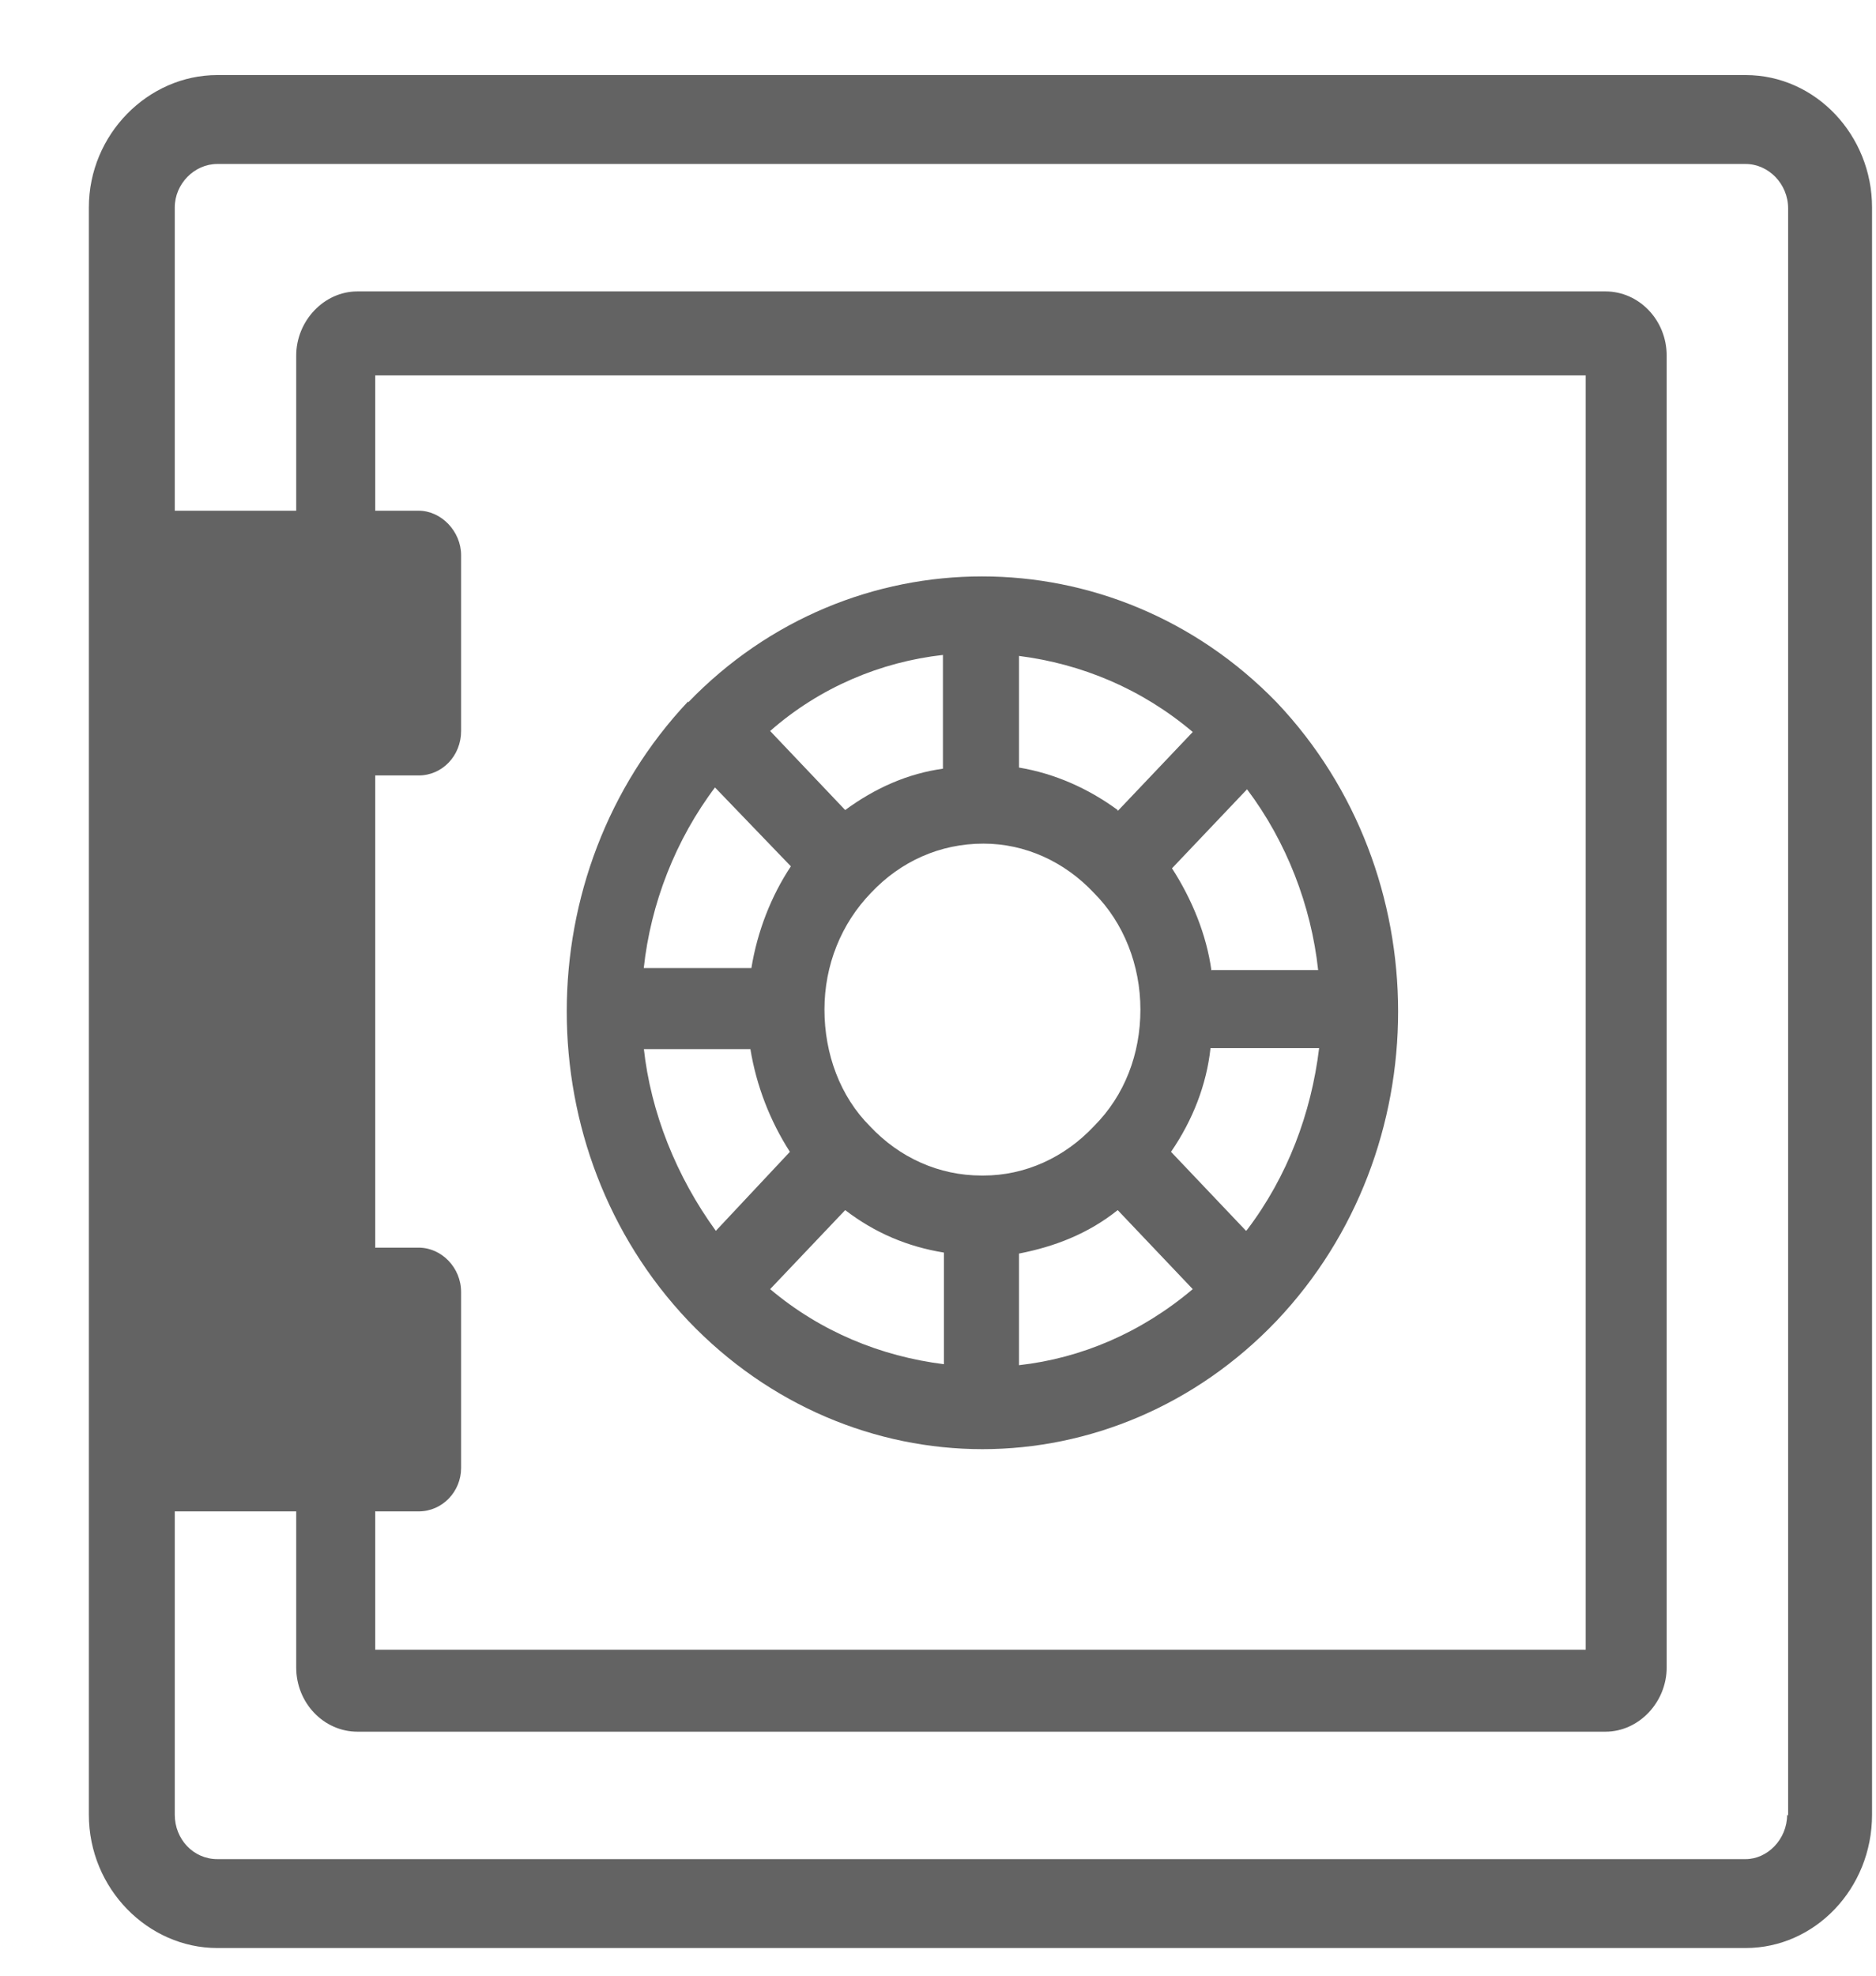 <svg xmlns="http://www.w3.org/2000/svg" width="19" height="20"><title>icon-debit</title><desc>Created with Sketch.</desc><g fill="none"><g fill="#636363"><g><g><g><g><path d="M18.1 18.37c0 .25-.2.45-.42.45H2.2c-.24 0-.43-.2-.43-.45V15.3H3v1.58c0 .36.28.65.62.65h12.64c.34 0 .62-.3.62-.65V3.6c0-.36-.28-.65-.62-.65H3.62c-.34 0-.62.3-.62.65v1.57H1.77V2.1c0-.24.2-.44.43-.44h15.48c.23 0 .43.2.43.45v16.27zM1.78 6.95H3.8v-.87H1.78v.87zM3.8 15.3h.44c.24 0 .43-.2.43-.44v-1.78c0-.25-.2-.45-.43-.45H3.8V7.85h.44c.24 0 .43-.2.43-.45V5.62c0-.24-.2-.45-.43-.45H3.8V3.8h12.26V16.7H3.8V15.3zm-2.03-.9H3.8v-.87H1.78v.87zm0-1.77H3V7.85H1.77v4.78zM17.67.76H2.2C1.5.76.9 1.36.9 2.1v16.27c0 .75.6 1.35 1.3 1.35h15.48c.7 0 1.28-.6 1.28-1.35V2.1c0-.73-.57-1.34-1.28-1.34z"/><path d="M12.27 9.83c-.05-.37-.2-.73-.4-1.04l.76-.8c.4.53.65 1.18.72 1.83h-1.08zm-1.95 2.86c.36-.07.7-.2 1-.44l.76.8c-.52.44-1.13.7-1.76.77V12.7zm-1.76-.44c.3.23.63.37 1 .43v1.13c-.64-.08-1.25-.33-1.76-.76l.76-.8zm1-4.47c-.37.05-.7.2-1 .42l-.76-.8c.5-.44 1.12-.7 1.75-.77V7.8zm1.76.42c-.3-.22-.64-.37-1-.43V6.64c.63.08 1.24.33 1.76.77l-.76.8zm-1.38 3.7c-.43 0-.83-.18-1.13-.5-.3-.3-.46-.73-.46-1.18 0-.45.17-.87.47-1.18.3-.32.7-.5 1.14-.5.42 0 .82.18 1.12.5.3.3.47.73.47 1.18 0 .45-.16.87-.47 1.18-.3.32-.7.5-1.12.5zm-2.7-3.93l.77.8c-.2.3-.34.66-.4 1.03H6.52c.07-.65.32-1.3.73-1.84zm-.72 2.65H7.6c.06.37.2.73.4 1.04l-.75.8c-.4-.55-.66-1.2-.73-1.85zm6.1 1.84l-.76-.8c.22-.32.36-.68.4-1.05h1.1c-.08.66-.32 1.3-.73 1.84zM6.97 7.1c-1.64 1.74-1.64 4.54 0 6.27.82.86 1.9 1.3 2.98 1.3s2.16-.44 2.98-1.3c1.64-1.73 1.64-4.53 0-6.26-1.65-1.7-4.32-1.7-5.96 0z"/></g></g></g></g></g></g></svg>